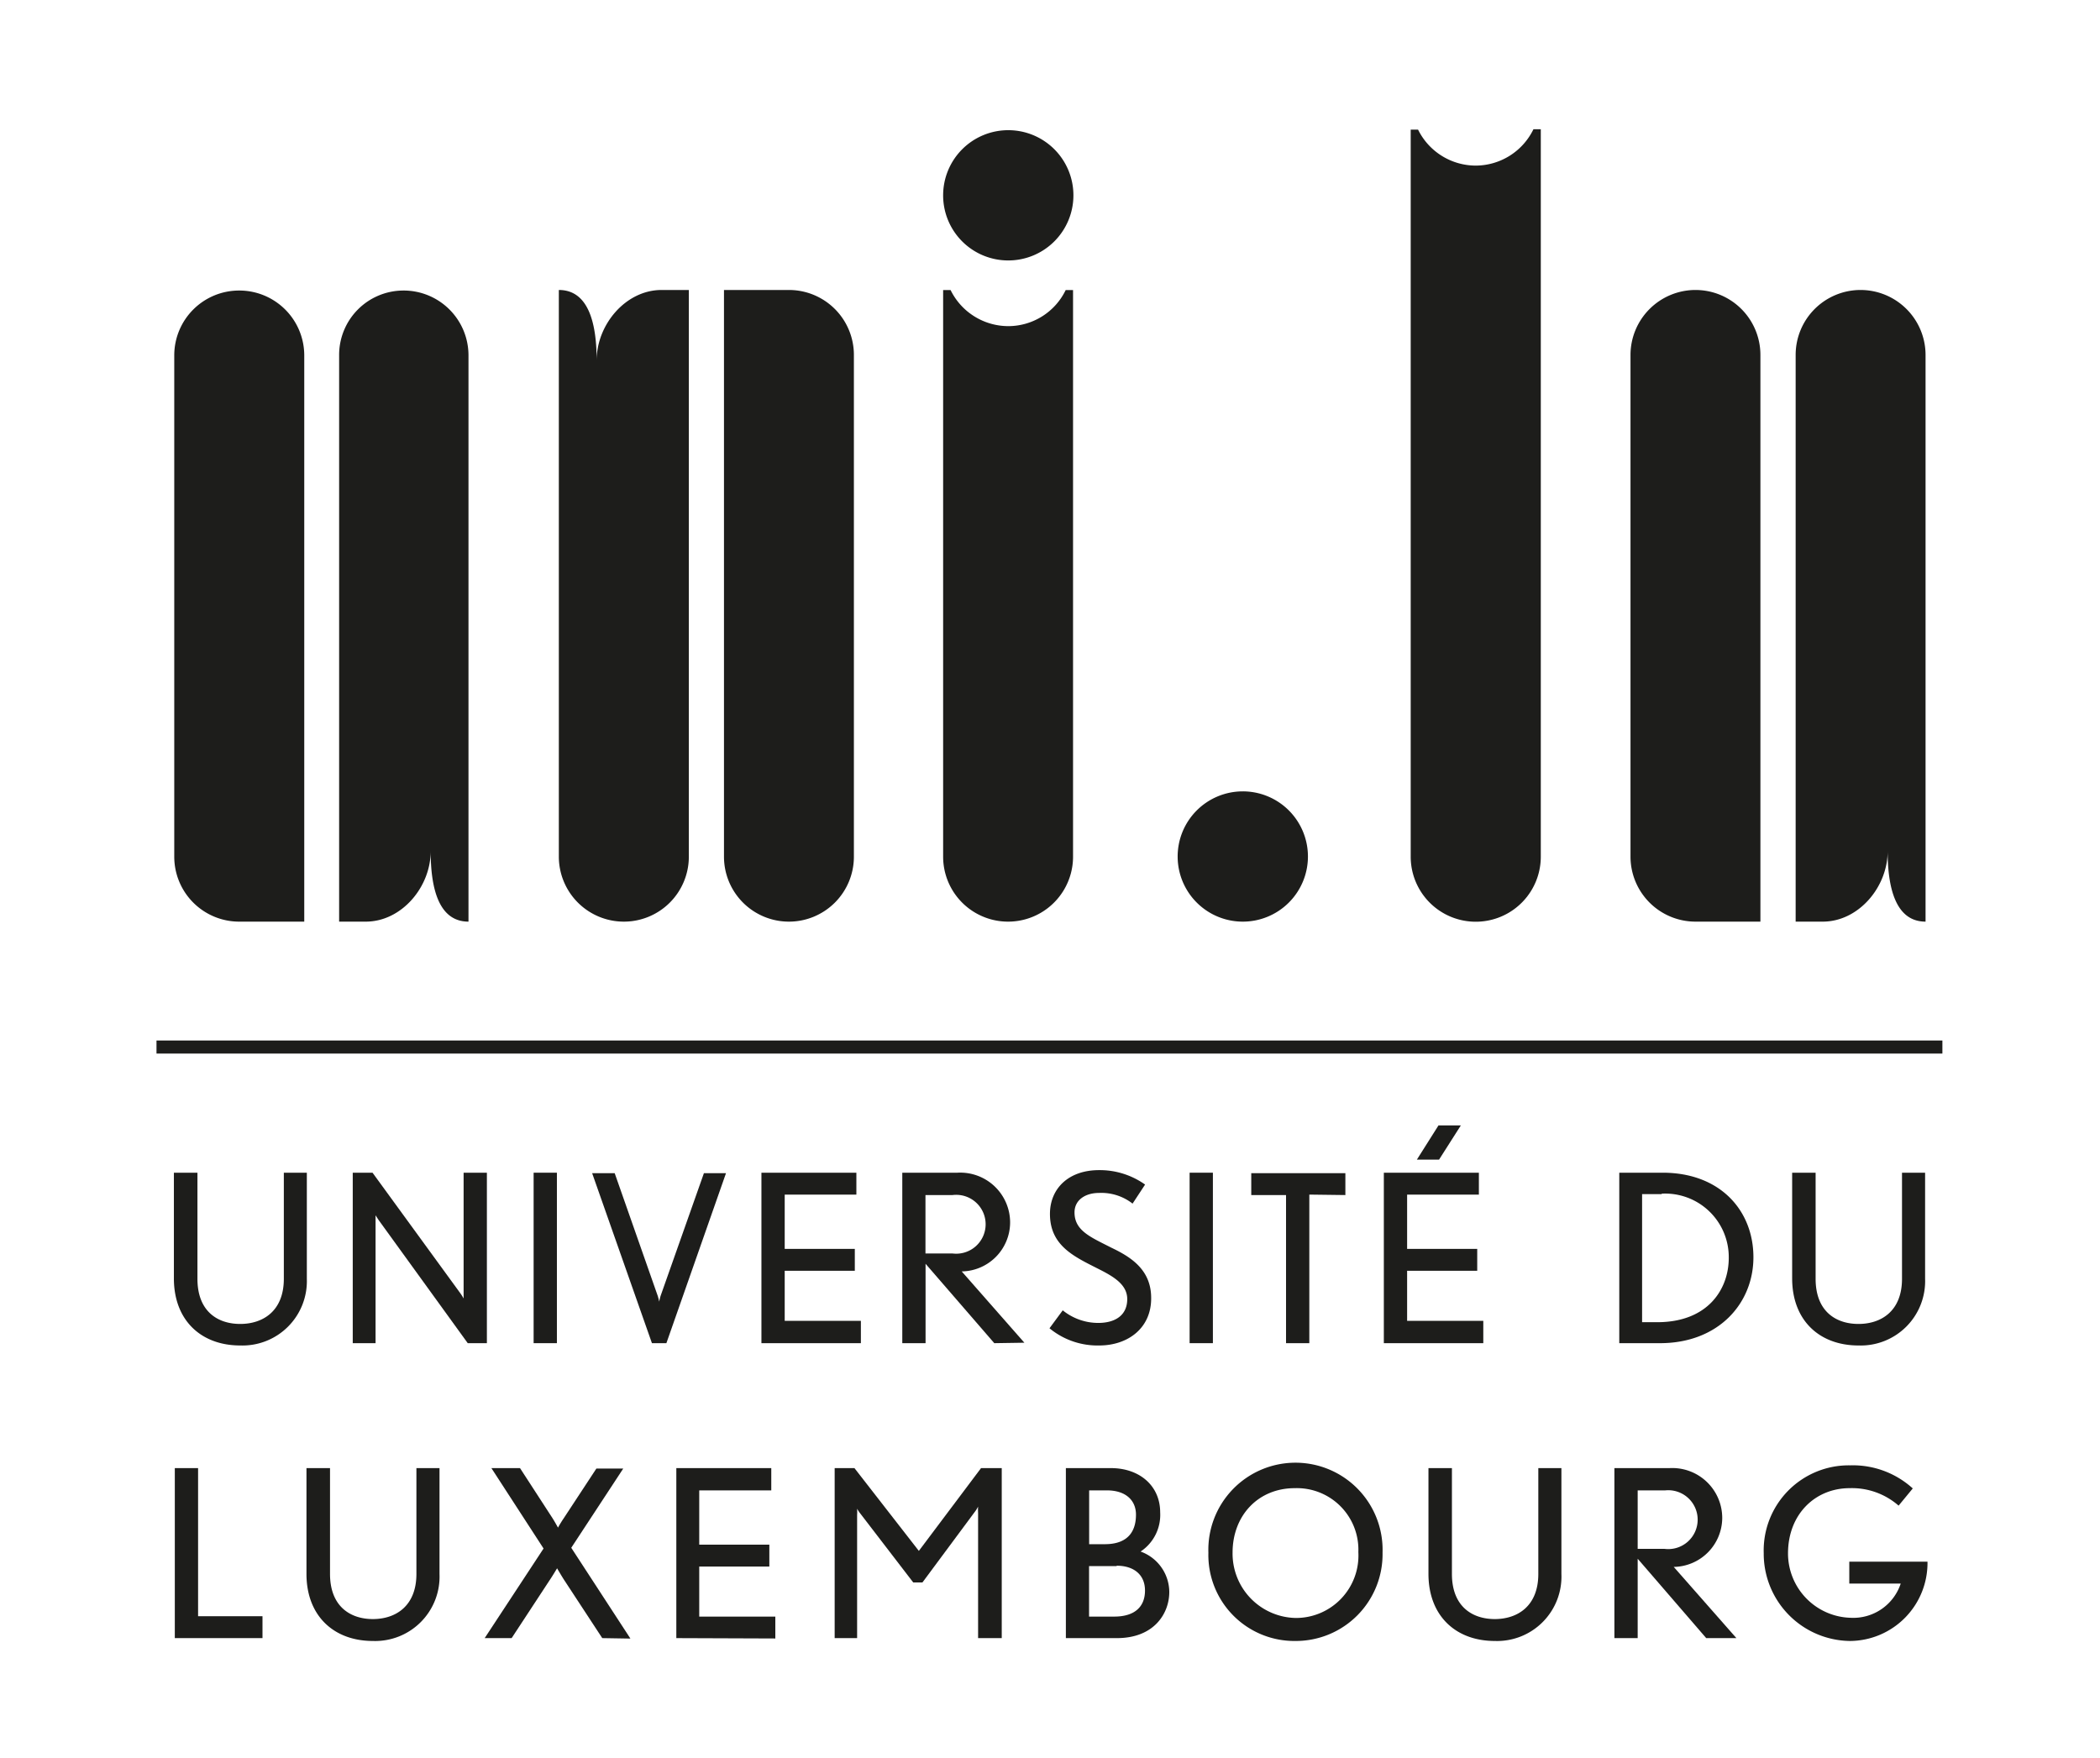 <svg id="Layer_1" data-name="Layer 1" xmlns="http://www.w3.org/2000/svg" viewBox="0 0 228.25 191.08"><defs><style>.cls-1{fill:#1d1d1b;}.cls-2{fill:none;stroke:#1d1d1b;stroke-width:1.42px;}</style></defs><title>unilu</title><path class="cls-1" d="M26.11,146.25c-4.25,0-7.21-2.73-7.21-7.29V127.47h2.56V139c0,3.57,2.22,4.91,4.65,4.91s4.74-1.36,4.74-4.91V127.47h2.5V139A7,7,0,0,1,26.11,146.25Z"/><path class="cls-1" d="M50.84,146l-9.69-13.39-.33-.51s0,.41,0,.61V146H38.34V127.47h2.15l9.57,13.14a5.48,5.48,0,0,1,.33.53s0-.38,0-.61V127.47h2.53V146Z"/><path class="cls-1" d="M58,146V127.47h2.53V146Z"/><path class="cls-1" d="M72.43,146H70.86l-6.5-18.48h2.45l4.68,13.34a6.21,6.21,0,0,1,.16.63,5.25,5.25,0,0,1,.15-.63l4.71-13.34h2.4Z"/><path class="cls-1" d="M82.76,146V127.47H93.08v2.38H85.29v5.9h7.62v2.38H85.29v5.44h8.28V146Z"/><path class="cls-1" d="M108.07,146l-7.47-8.63V146H98.07V127.47h6a5.42,5.42,0,0,1,5.72,5.44,5.34,5.34,0,0,1-5.26,5.29l6.81,7.75Zm-4.48-16.1h-3v6.35h2.94a3.2,3.2,0,1,0,0-6.35Z"/><path class="cls-1" d="M119.48,146.25a8.2,8.2,0,0,1-5.41-1.87l1.44-1.95a6.14,6.14,0,0,0,3.85,1.37c1.87,0,3.16-.84,3.16-2.59,0-1.56-1.44-2.43-3.09-3.26-2.63-1.34-5.31-2.51-5.31-6,0-2.74,2-4.76,5.34-4.76a8.5,8.5,0,0,1,5,1.57l-1.36,2.07a5.51,5.51,0,0,0-3.65-1.16c-1.44,0-2.66.73-2.66,2.12,0,2,1.78,2.69,4,3.83,2.1,1,4.33,2.38,4.33,5.46C125.15,144.38,122.57,146.25,119.48,146.25Z"/><path class="cls-1" d="M129.3,146V127.47h2.53V146Z"/><path class="cls-1" d="M142.31,129.85V146h-2.53v-16.1H136v-2.38h10.23v2.38Z"/><path class="cls-1" d="M150.41,146V127.47h10.33v2.38h-7.8v5.9h7.62v2.38h-7.62v5.44h8.28V146Zm6-19.95H154l2.35-3.72h2.43Z"/><path class="cls-1" d="M180.43,146H176V127.47h4.71c6.3,0,9.87,4.15,9.87,9.19S186.76,146,180.43,146Zm.18-16.2h-2.13v13.92h1.65c5.46,0,7.77-3.54,7.77-7A6.91,6.91,0,0,0,180.61,129.75Z"/><path class="cls-1" d="M202,146.25c-4.25,0-7.21-2.73-7.21-7.29V127.47h2.55V139c0,3.57,2.23,4.91,4.66,4.91s4.73-1.36,4.73-4.91V127.47h2.51V139A7,7,0,0,1,202,146.25Z"/><line class="cls-2" x1="17.01" y1="113.81" x2="211.12" y2="113.81"/><path class="cls-1" d="M19,178.06V159.58h2.53v16.1h7v2.38Z"/><path class="cls-1" d="M40.53,178.37c-4.26,0-7.22-2.74-7.22-7.29v-11.5h2.56v11.5c0,3.56,2.23,4.91,4.66,4.91s4.73-1.37,4.73-4.91v-11.5h2.51v11.5A7,7,0,0,1,40.53,178.37Z"/><path class="cls-1" d="M65.46,178.06l-4.13-6.3c-.3-.46-.78-1.29-.78-1.29s-.48.81-.84,1.34l-4.1,6.25H52.68l6.4-9.74-5.67-8.74h3.11l3.55,5.47c.27.43.58,1,.58,1a11.68,11.68,0,0,1,.61-1l3.56-5.42h2.92l-5.65,8.61,6.43,9.87Z"/><path class="cls-1" d="M73.51,178.06V159.58H83.83V162H76v5.9h7.62v2.38H76v5.44h8.27v2.38Z"/><path class="cls-1" d="M106.31,178.06V164.47a6.41,6.41,0,0,1,0-.71,3.68,3.68,0,0,1-.25.43l-5.8,7.82h-1l-5.85-7.62a3.29,3.29,0,0,1-.25-.4,5.57,5.57,0,0,1,0,.68v13.39H90.72V159.58h2.15l7,9,6.76-9h2.25v18.48Z"/><path class="cls-1" d="M121.39,178.06h-5.54V159.58h4.89c3.13,0,5.36,1.93,5.36,4.81a4.78,4.78,0,0,1-2.13,4.26,4.7,4.7,0,0,1,3.12,4.4C127.09,175.35,125.47,178.06,121.39,178.06ZM120.3,162h-1.92v5.85h1.7c2.76,0,3.39-1.67,3.39-3.21S122.38,162,120.3,162Zm1.07,8.23h-3v5.49h2.73c2.28,0,3.35-1.11,3.35-2.83S123.24,170.19,121.37,170.19Z"/><path class="cls-1" d="M140.83,178.37a9.35,9.35,0,0,1-9.49-9.6,9.47,9.47,0,1,1,18.93,0A9.43,9.43,0,0,1,140.83,178.37Zm-.1-16.61c-4,0-6.76,3-6.76,7a7,7,0,0,0,6.86,7.11,6.79,6.79,0,0,0,6.81-7.16A6.69,6.69,0,0,0,140.73,161.76Z"/><path class="cls-1" d="M162.47,178.37c-4.25,0-7.21-2.74-7.21-7.29v-11.5h2.55v11.5c0,3.56,2.23,4.91,4.66,4.91s4.73-1.37,4.73-4.91v-11.5h2.51v11.5A7,7,0,0,1,162.47,178.37Z"/><path class="cls-1" d="M185.45,178.06,178,169.43v8.63h-2.53V159.58h6a5.43,5.43,0,0,1,5.72,5.45,5.35,5.35,0,0,1-5.27,5.29l6.81,7.74ZM181,162h-3v6.36h2.93A3.2,3.2,0,1,0,181,162Z"/><path class="cls-1" d="M201.07,178.37a9.49,9.49,0,0,1-9.37-9.55,9.25,9.25,0,0,1,9.39-9.54,9.68,9.68,0,0,1,6.81,2.51l-1.54,1.87a7.7,7.7,0,0,0-5.32-1.9c-3.72,0-6.7,2.81-6.7,7.09a7,7,0,0,0,6.81,7,5.43,5.43,0,0,0,5.44-3.72H201v-2.38h8.5A8.48,8.48,0,0,1,201.07,178.37Z"/><path class="cls-1" d="M160.41,18a7,7,0,0,1-6.28-3.91h-.8V93.12a7.07,7.07,0,0,0,14.14,0V14.05h-.8A7,7,0,0,1,160.41,18Z"/><path class="cls-1" d="M109.57,35.45a7,7,0,0,1-6.25-3.92h-.81V93.12a7.06,7.06,0,0,0,14.12,0V31.53h-.8A6.94,6.94,0,0,1,109.57,35.45Z"/><path class="cls-1" d="M102.51,21.23a7.08,7.08,0,1,1,7.08,7.08A7.07,7.07,0,0,1,102.51,21.23Z"/><path class="cls-1" d="M26,100.18h0a7.06,7.06,0,0,1-7.06-7.06V38.58a7.05,7.05,0,0,1,7.06-7h0a7.06,7.06,0,0,1,7.07,7v61.6Z"/><path class="cls-1" d="M36.86,100.18h0V38.58a7,7,0,0,1,7-7h0a7.05,7.05,0,0,1,7.06,7v61.6h0c-3.35,0-4.11-3.88-4.11-7.66h0c0,3.9-3.16,7.66-7.06,7.66h-3"/><path class="cls-1" d="M85.75,31.52h0a7.06,7.06,0,0,1,7.06,7.07V93.12a7.06,7.06,0,0,1-7.06,7.06h0a7.06,7.06,0,0,1-7.06-7.06V31.52Z"/><path class="cls-1" d="M74.87,31.52h0v61.6a7.06,7.06,0,0,1-7.06,7.06h0a7.07,7.07,0,0,1-7.07-7.06V31.52h0c3.34,0,4.11,3.88,4.11,7.66h0c0-3.9,3.16-7.66,7.06-7.66h3"/><path class="cls-1" d="M184.28,100.18h0a7.07,7.07,0,0,1-7.06-7.06V38.58a7.07,7.07,0,0,1,7.06-7.06h0a7.06,7.06,0,0,1,7.06,7.06v61.6Z"/><path class="cls-1" d="M195.17,100.18h0V38.58a7.06,7.06,0,0,1,7.05-7.06h0a7.07,7.07,0,0,1,7.07,7.06v61.6h0c-3.34,0-4.12-3.88-4.12-7.66h0c0,3.9-3.16,7.66-7.06,7.66h-3"/><path class="cls-1" d="M128,93.11a7.08,7.08,0,1,1,7.08,7.07A7.08,7.08,0,0,1,128,93.11Z"/></svg>